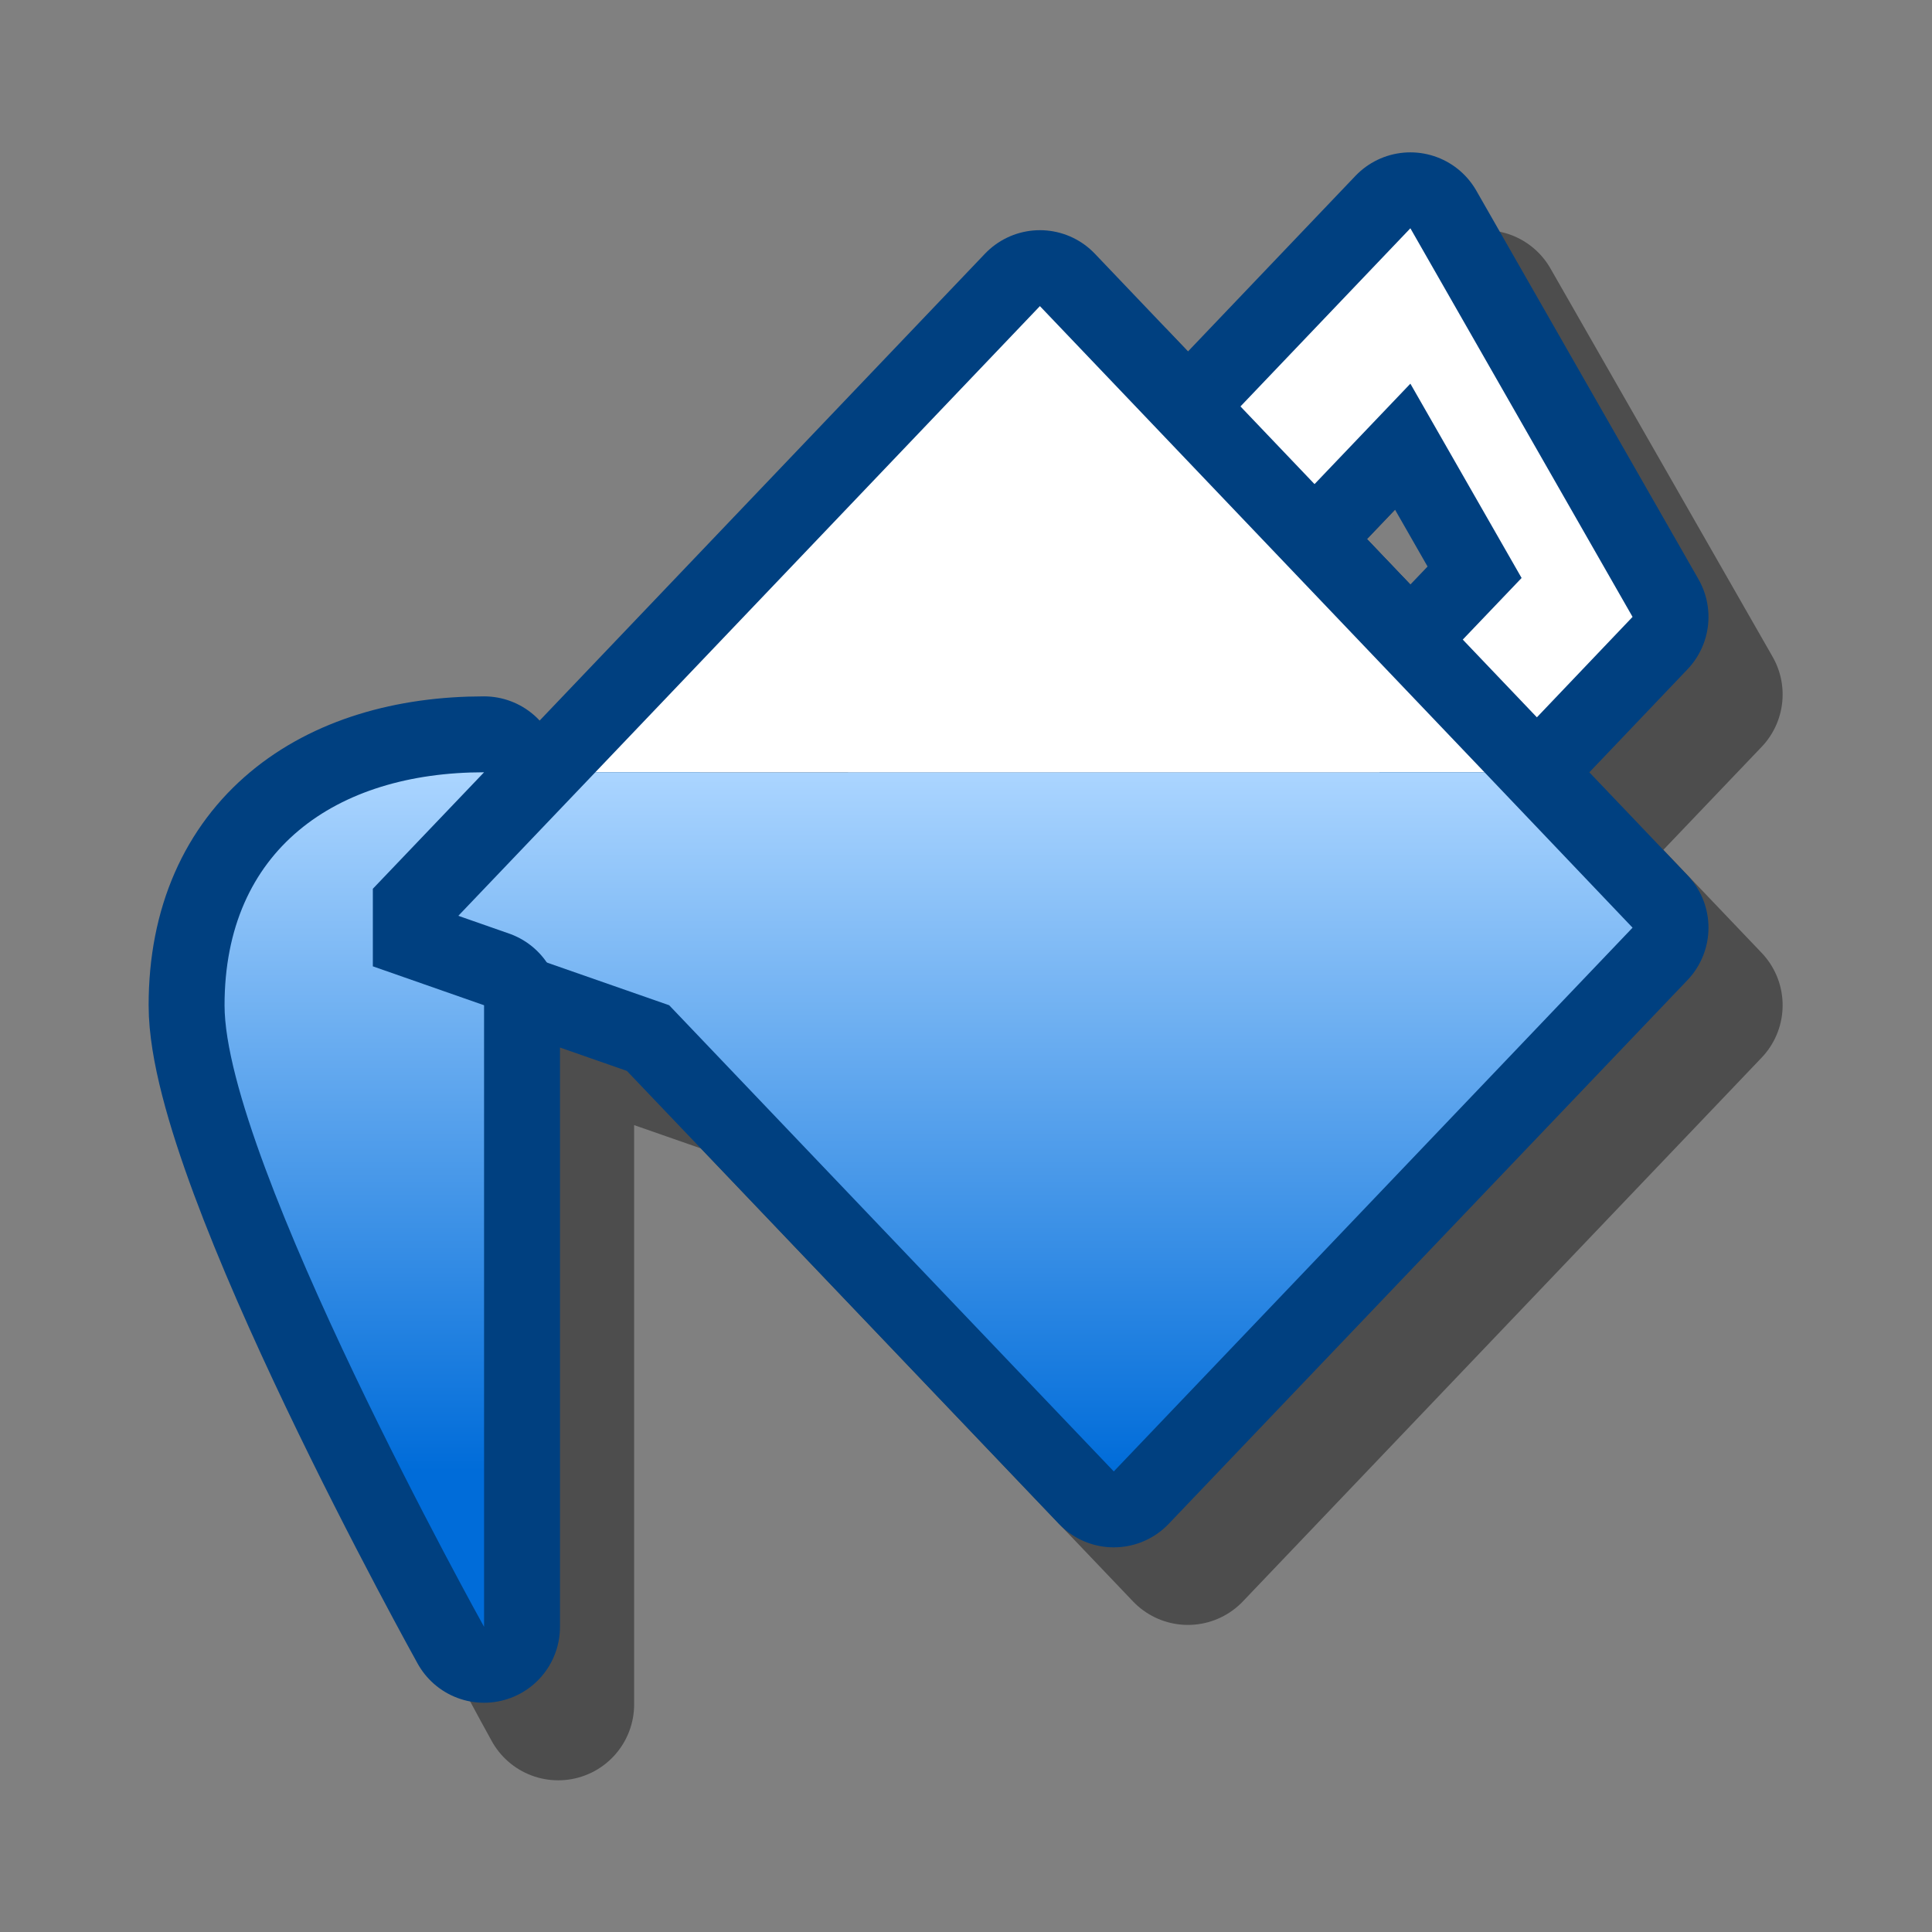 <?xml version="1.0" encoding="UTF-8" standalone="yes"?>
<svg version="1.1" width="64" height="64" color-interpolation="linearRGB"
     xmlns:svg="http://www.w3.org/2000/svg" xmlns="http://www.w3.org/2000/svg">
 <rect width="100%" height="100%" fill="#808080" stroke="none"/>
 <g>
  <path style="fill:none; stroke:#000000; stroke-opacity:0.4; stroke-width:5.775; stroke-linecap:round; stroke-linejoin:round"
        d="M15.09 33.48L23.54 36.43L40.45 54.16L60.18 33.48L37.63 9.84L15.09 33.48z
           M54.54 27.57L60.18 21.66L51.73 6.89L43.27 15.75L54.54 27.57z
           M16.5 27.57L12.27 32V34.96L16.5 36.43V60.07C16.5 60.07 6.63 42.34 6.63 36.43C6.63 30.53 10.86 27.57 16.5 27.57z"
        transform="matrix(0.871,0,0,0.871,4.12,4.139)"
  />
  <path style="fill:none; stroke:#004080; stroke-width:5.775; stroke-linecap:round; stroke-linejoin:round"
        d="M51.73 24.62L57.36 18.71L48.91 3.93L40.45 12.8L51.73 24.62z
           M43.27 15.75L48.91 9.84L53.14 17.23L48.91 21.66L43.27 15.75z"
        transform="matrix(0.871,0,0,0.871,4.12,4.139)"
  />
  <path style="fill:#ffffff"
        d="M51.73 24.62L57.36 18.71L48.91 3.93L40.45 12.8L51.73 24.62z
           M43.27 15.75L48.91 9.84L53.14 17.23L48.91 21.66L43.27 15.75z"
        transform="matrix(0.871,0,0,0.871,4.12,4.139)"
  />
  <path style="fill:none; stroke:#004080; stroke-width:5.775; stroke-linecap:round; stroke-linejoin:round"
        d="M12.27 30.53L20.72 33.48L37.63 51.21L57.36 30.53L34.82 6.89L12.27 30.53z"
        transform="matrix(0.871,0,0,0.871,4.12,4.139)"
  />
  <path style="fill:#ffffff"
        d="M17.91 24.62H51.73L34.82 6.89L17.91 24.62z"
        transform="matrix(0.871,0,0,0.871,4.12,4.139)"
  />
  <linearGradient id="gradient0" gradientUnits="userSpaceOnUse" x1="181.37" y1="24.6" x2="181.37" y2="51.19">
   <stop offset="0" stop-color="#abd5ff"/>
   <stop offset="1" stop-color="#006cd9"/>
  </linearGradient>
  <path style="fill:url(#gradient0)"
        d="M12.27 30.53L20.72 33.48L37.63 51.21L57.36 30.53L51.73 24.62H17.91L12.27 30.53z"
        transform="matrix(0.871,0,0,0.871,4.12,4.139)"
  />
  <path style="fill:none; stroke:#004080; stroke-width:5.775; stroke-linecap:round; stroke-linejoin:round"
        d="M13.68 24.62L9.45 29.05V32L13.68 33.48V57.12C13.68 57.12 3.81 39.39 3.81 33.48C3.81 27.57 8.04 24.62 13.68 24.62z"
        transform="matrix(0.871,0,0,0.871,4.12,4.139)"
  />
  <linearGradient id="gradient1" gradientUnits="userSpaceOnUse" x1="181.37" y1="24.6" x2="181.37" y2="51.19">
   <stop offset="0" stop-color="#abd5ff"/>
   <stop offset="1" stop-color="#006cd9"/>
  </linearGradient>
  <path style="fill:url(#gradient1)"
        d="M13.68 24.62L9.45 29.05V32L13.68 33.48V57.12C13.68 57.12 3.81 39.39 3.81 33.48C3.81 27.57 8.04 24.62 13.68 24.62z"
        transform="matrix(0.871,0,0,0.871,4.12,4.139)"
  />
 </g>
</svg>
